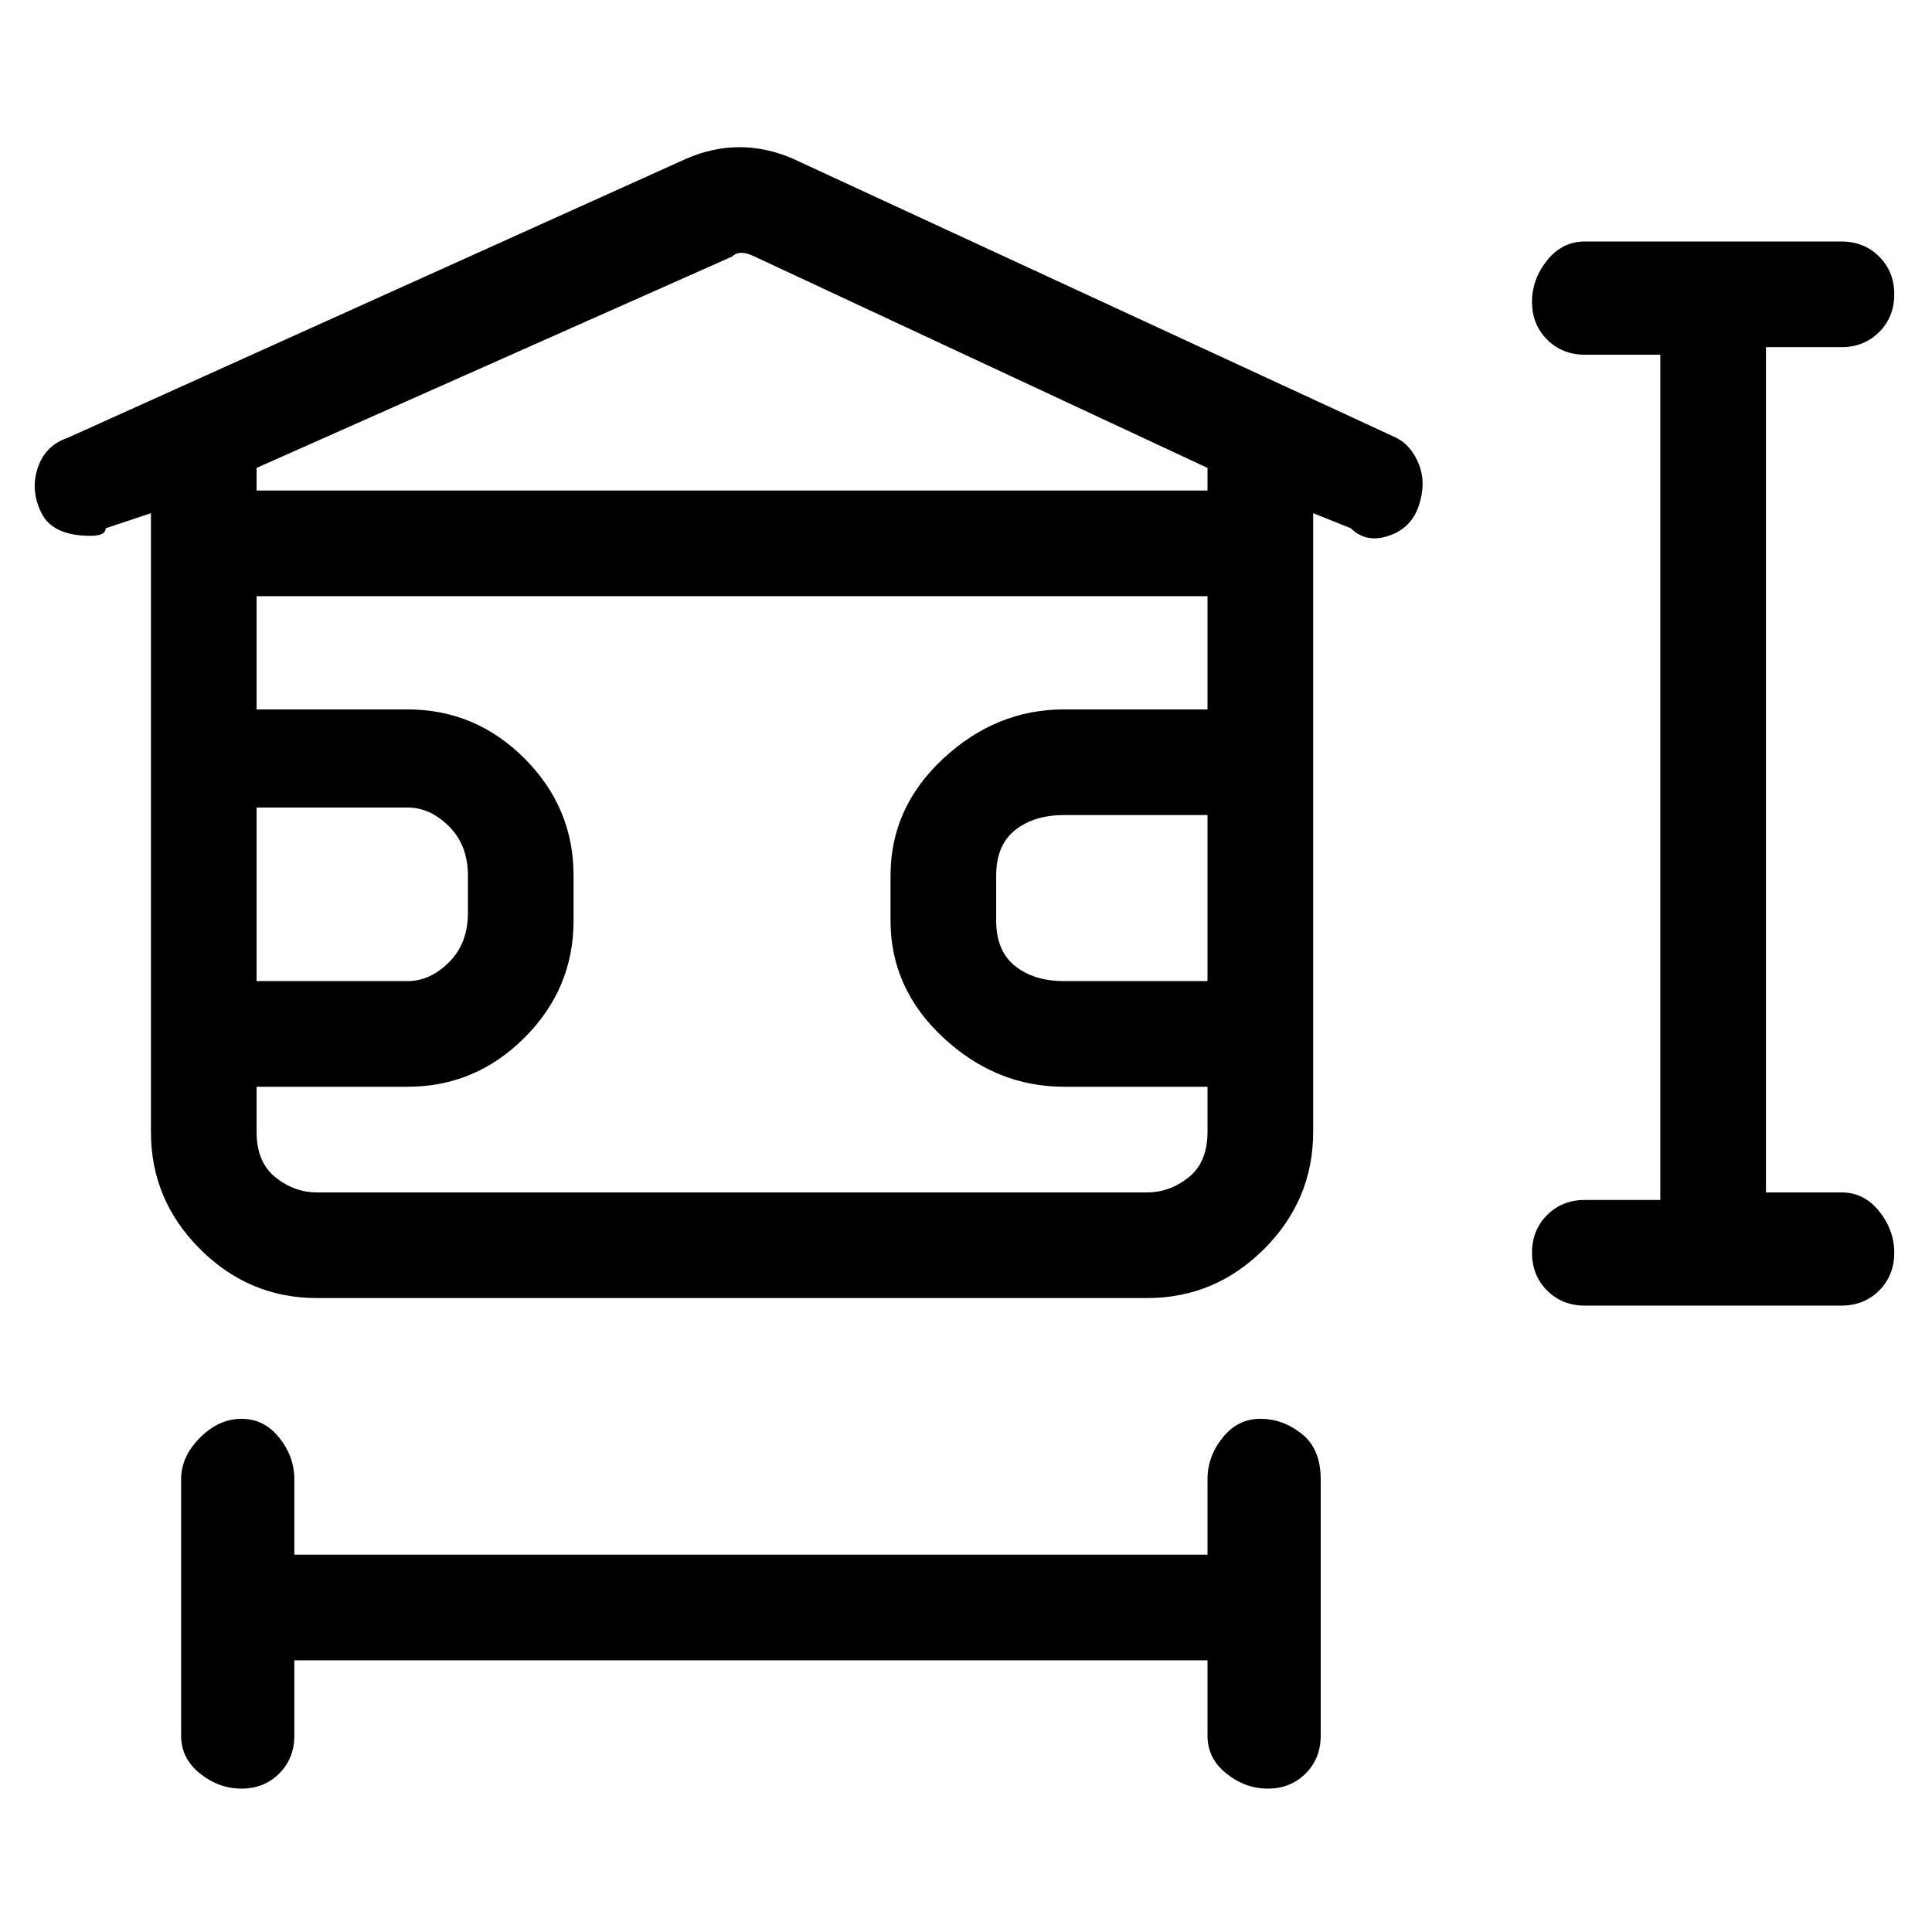 <svg viewBox="0 0 256 256" xmlns="http://www.w3.org/2000/svg">
  <path transform="scale(1, -1) translate(0, -256)" fill="currentColor" d="M185 198l-80 37q-7 3 -14 0l-82 -37q-3 -1 -4 -4t0.5 -6t6.5 -3q2 0 2 1l6 2v-82q0 -9 6.5 -15.5t15.5 -6.5h110q9 0 15.5 6.5t6.5 15.5v82l5 -2q2 -2 5 -1t4 4t0 5.5t-3 3.5zM160 126h-19q-4 0 -6.5 2t-2.5 6v6q0 4 2.5 6t6.5 2h19v-22zM97 222q1 1 3 0l60 -28v-3h-126 v3zM34 149h20q3 0 5.5 -2.5t2.5 -6.5v-5q0 -4 -2.5 -6.5t-5.5 -2.5h-20v23zM152 98h-110q-3 0 -5.5 2t-2.5 6v6h20q9 0 15.5 6.5t6.5 15.5v6q0 9 -6.5 15.5t-15.5 6.5h-20v15h126v-15h-19q-9 0 -16 -6.5t-7 -15.5v-6q0 -9 7 -15.5t16 -6.5h19v-6q0 -4 -2.5 -6t-5.5 -2z M167 68q-3 0 -5 -2.5t-2 -5.5v-10h-121v10q0 3 -2 5.5t-5 2.5t-5.5 -2.5t-2.5 -5.5v-34q0 -3 2.5 -5t5.5 -2t5 2t2 5v10h121v-10q0 -3 2.5 -5t5.5 -2t5 2t2 5v34q0 4 -2.5 6t-5.5 2zM244 98h-10v112h10q3 0 5 2t2 5t-2 5t-5 2h-34q-3 0 -5 -2.5t-2 -5.5t2 -5t5 -2h10v-112 h-10q-3 0 -5 -2t-2 -5t2 -5t5 -2h34q3 0 5 2t2 5t-2 5.5t-5 2.5z" />
</svg>